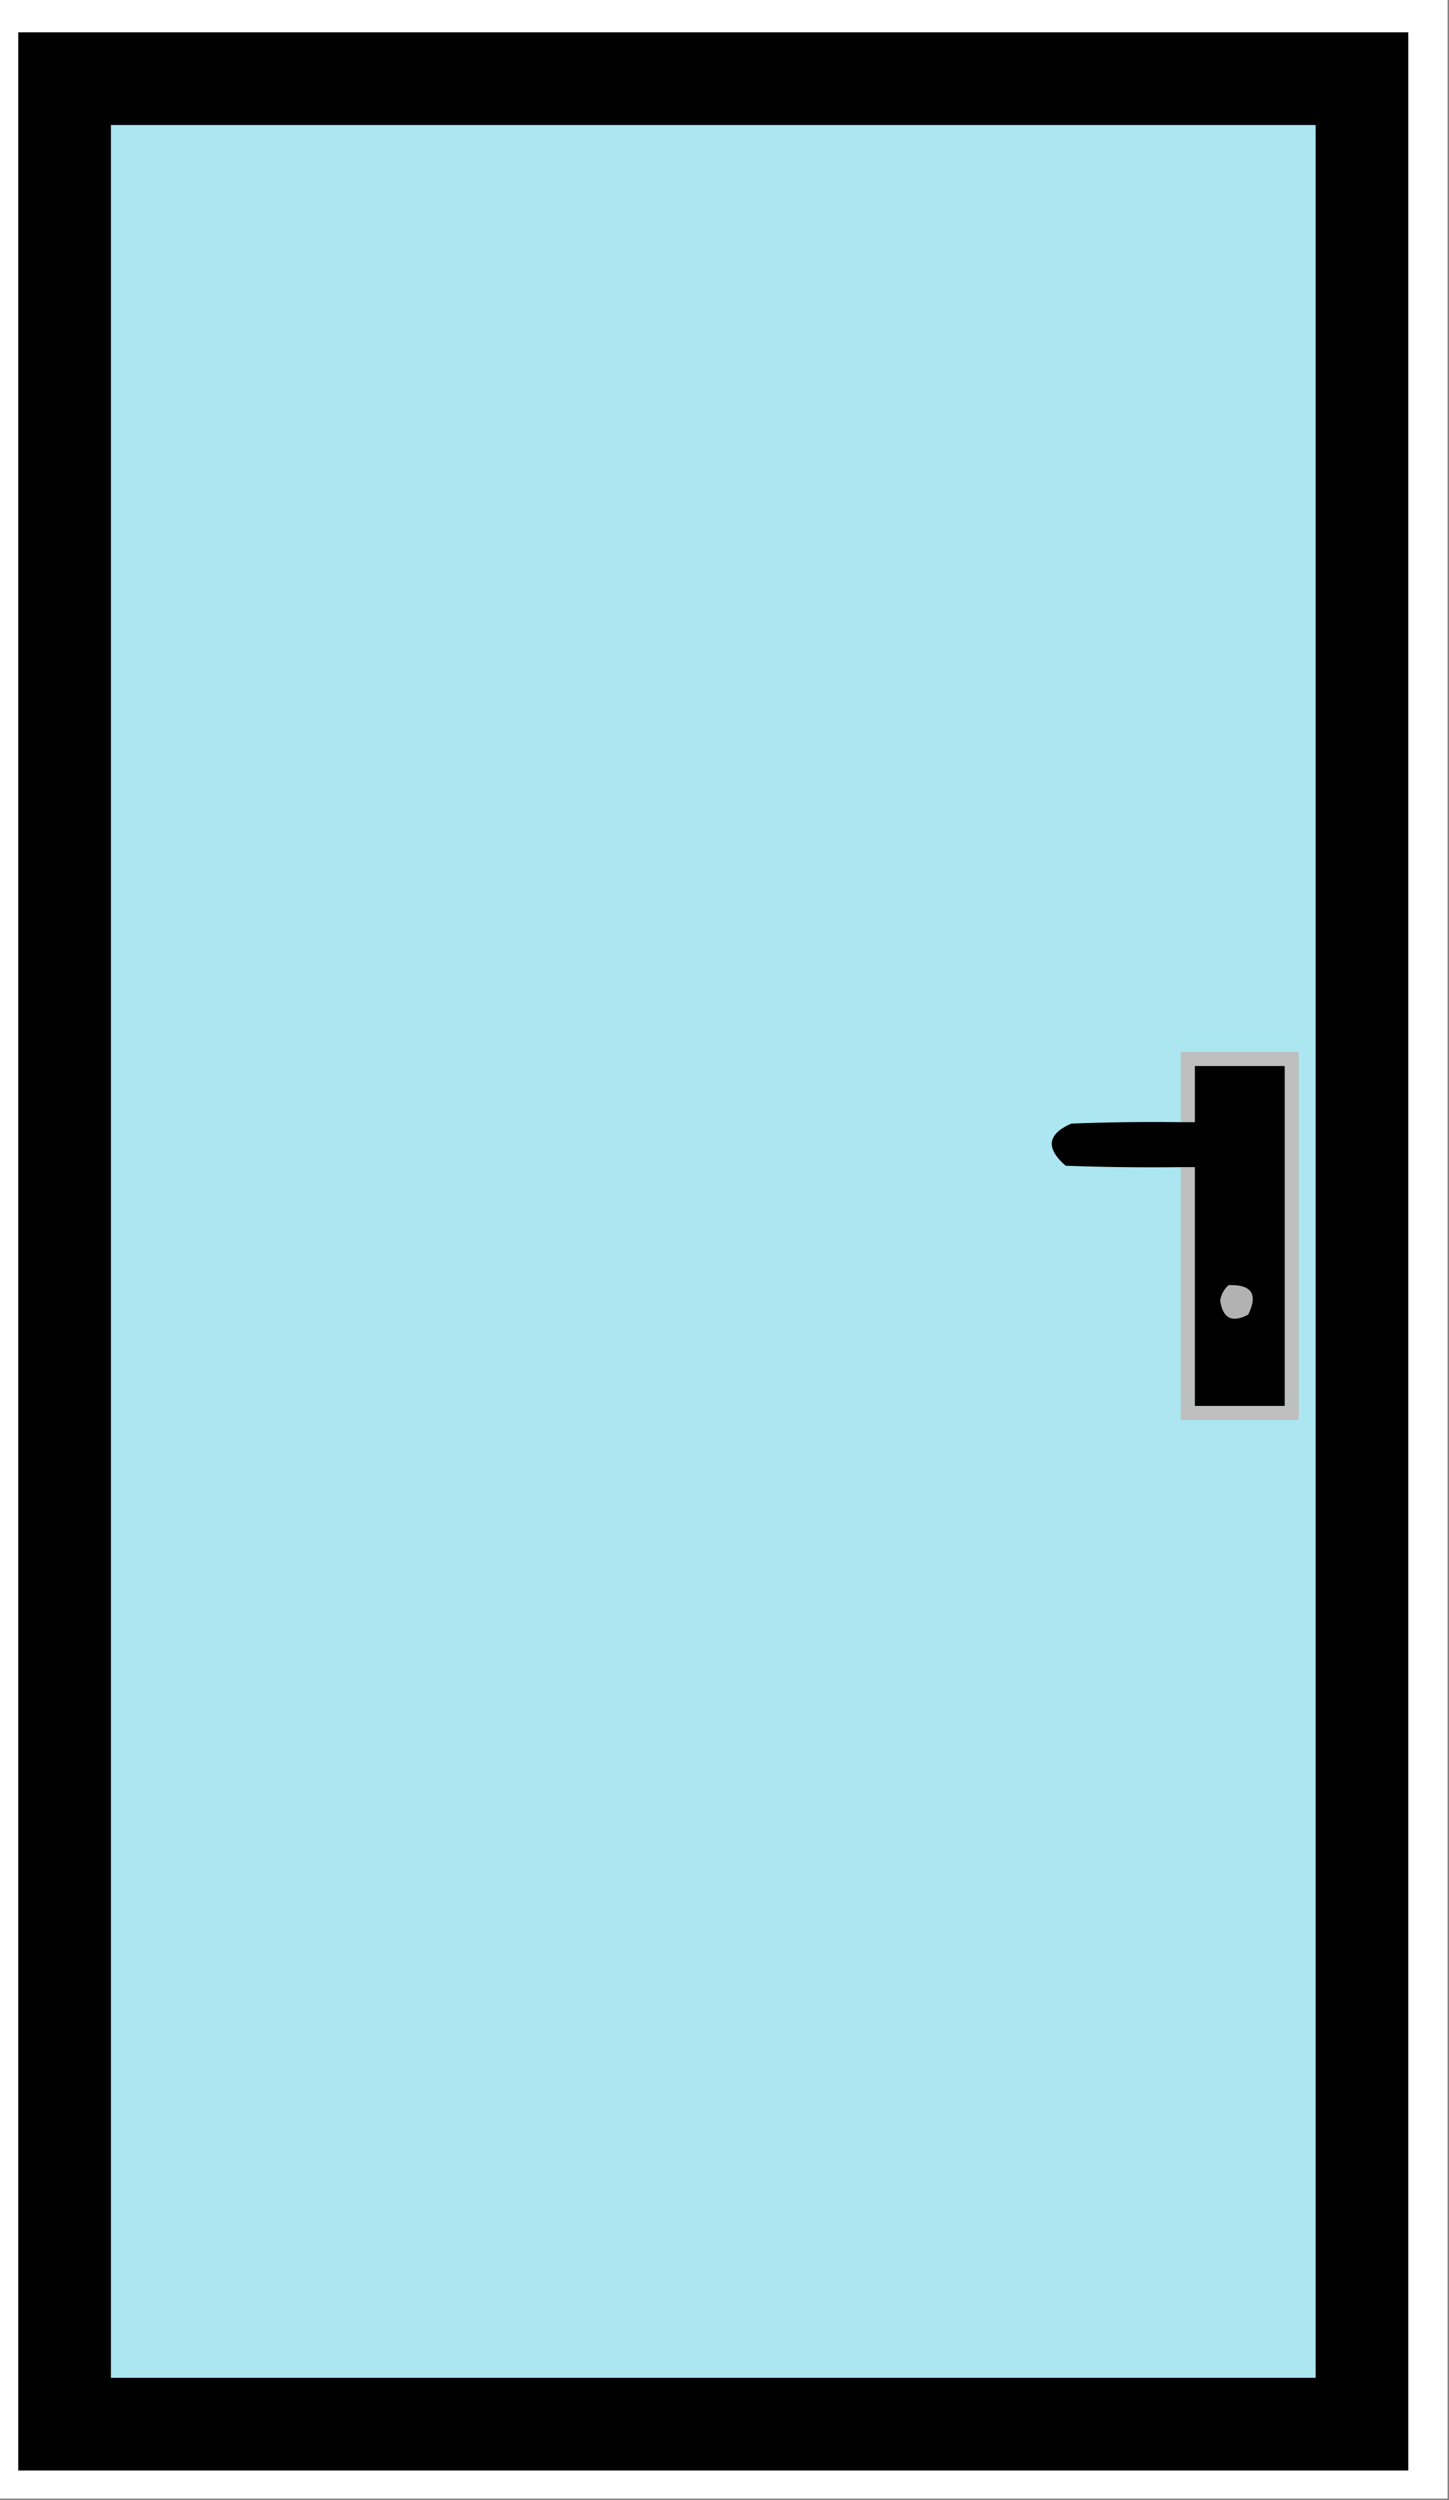 <svg xmlns="http://www.w3.org/2000/svg" width="516" height="890" style="shape-rendering:geometricPrecision;text-rendering:geometricPrecision;image-rendering:optimizeQuality;fill-rule:evenodd;clip-rule:evenodd"><rect width="100%" height="100%" fill="#808080" stroke="none"/><path fill="#fefffe" d="M-.5-.5h516v890H-.5V-.5Z" style="opacity:1"/><path d="M6.5 11.5h495v868H6.5v-868Z" style="opacity:1"/><path fill="#abe6f1" d="M39.5 44.5h429v802h-429v-802Z" style="opacity:1"/><path fill="#bebfbe" d="M420.5 415.5h5v85h32v-121h-32v20h-5v-25h42v131h-42v-90Z" style="opacity:1"/><path d="M420.5 415.5a840.27 840.27 0 0 1-41-.5c-7.21-6.257-6.543-11.257 2-15 12.996-.5 25.996-.667 39-.5h5v-20h32v121h-32v-85h-5Z" style="opacity:1"/><path fill="#b2b2b2" d="M437.5 457.5c8.244-.272 10.578 3.228 7 10.5-5.713 3.059-9.047 1.393-10-5 .363-2.192 1.363-4.026 3-5.5Z" style="opacity:1"/></svg>